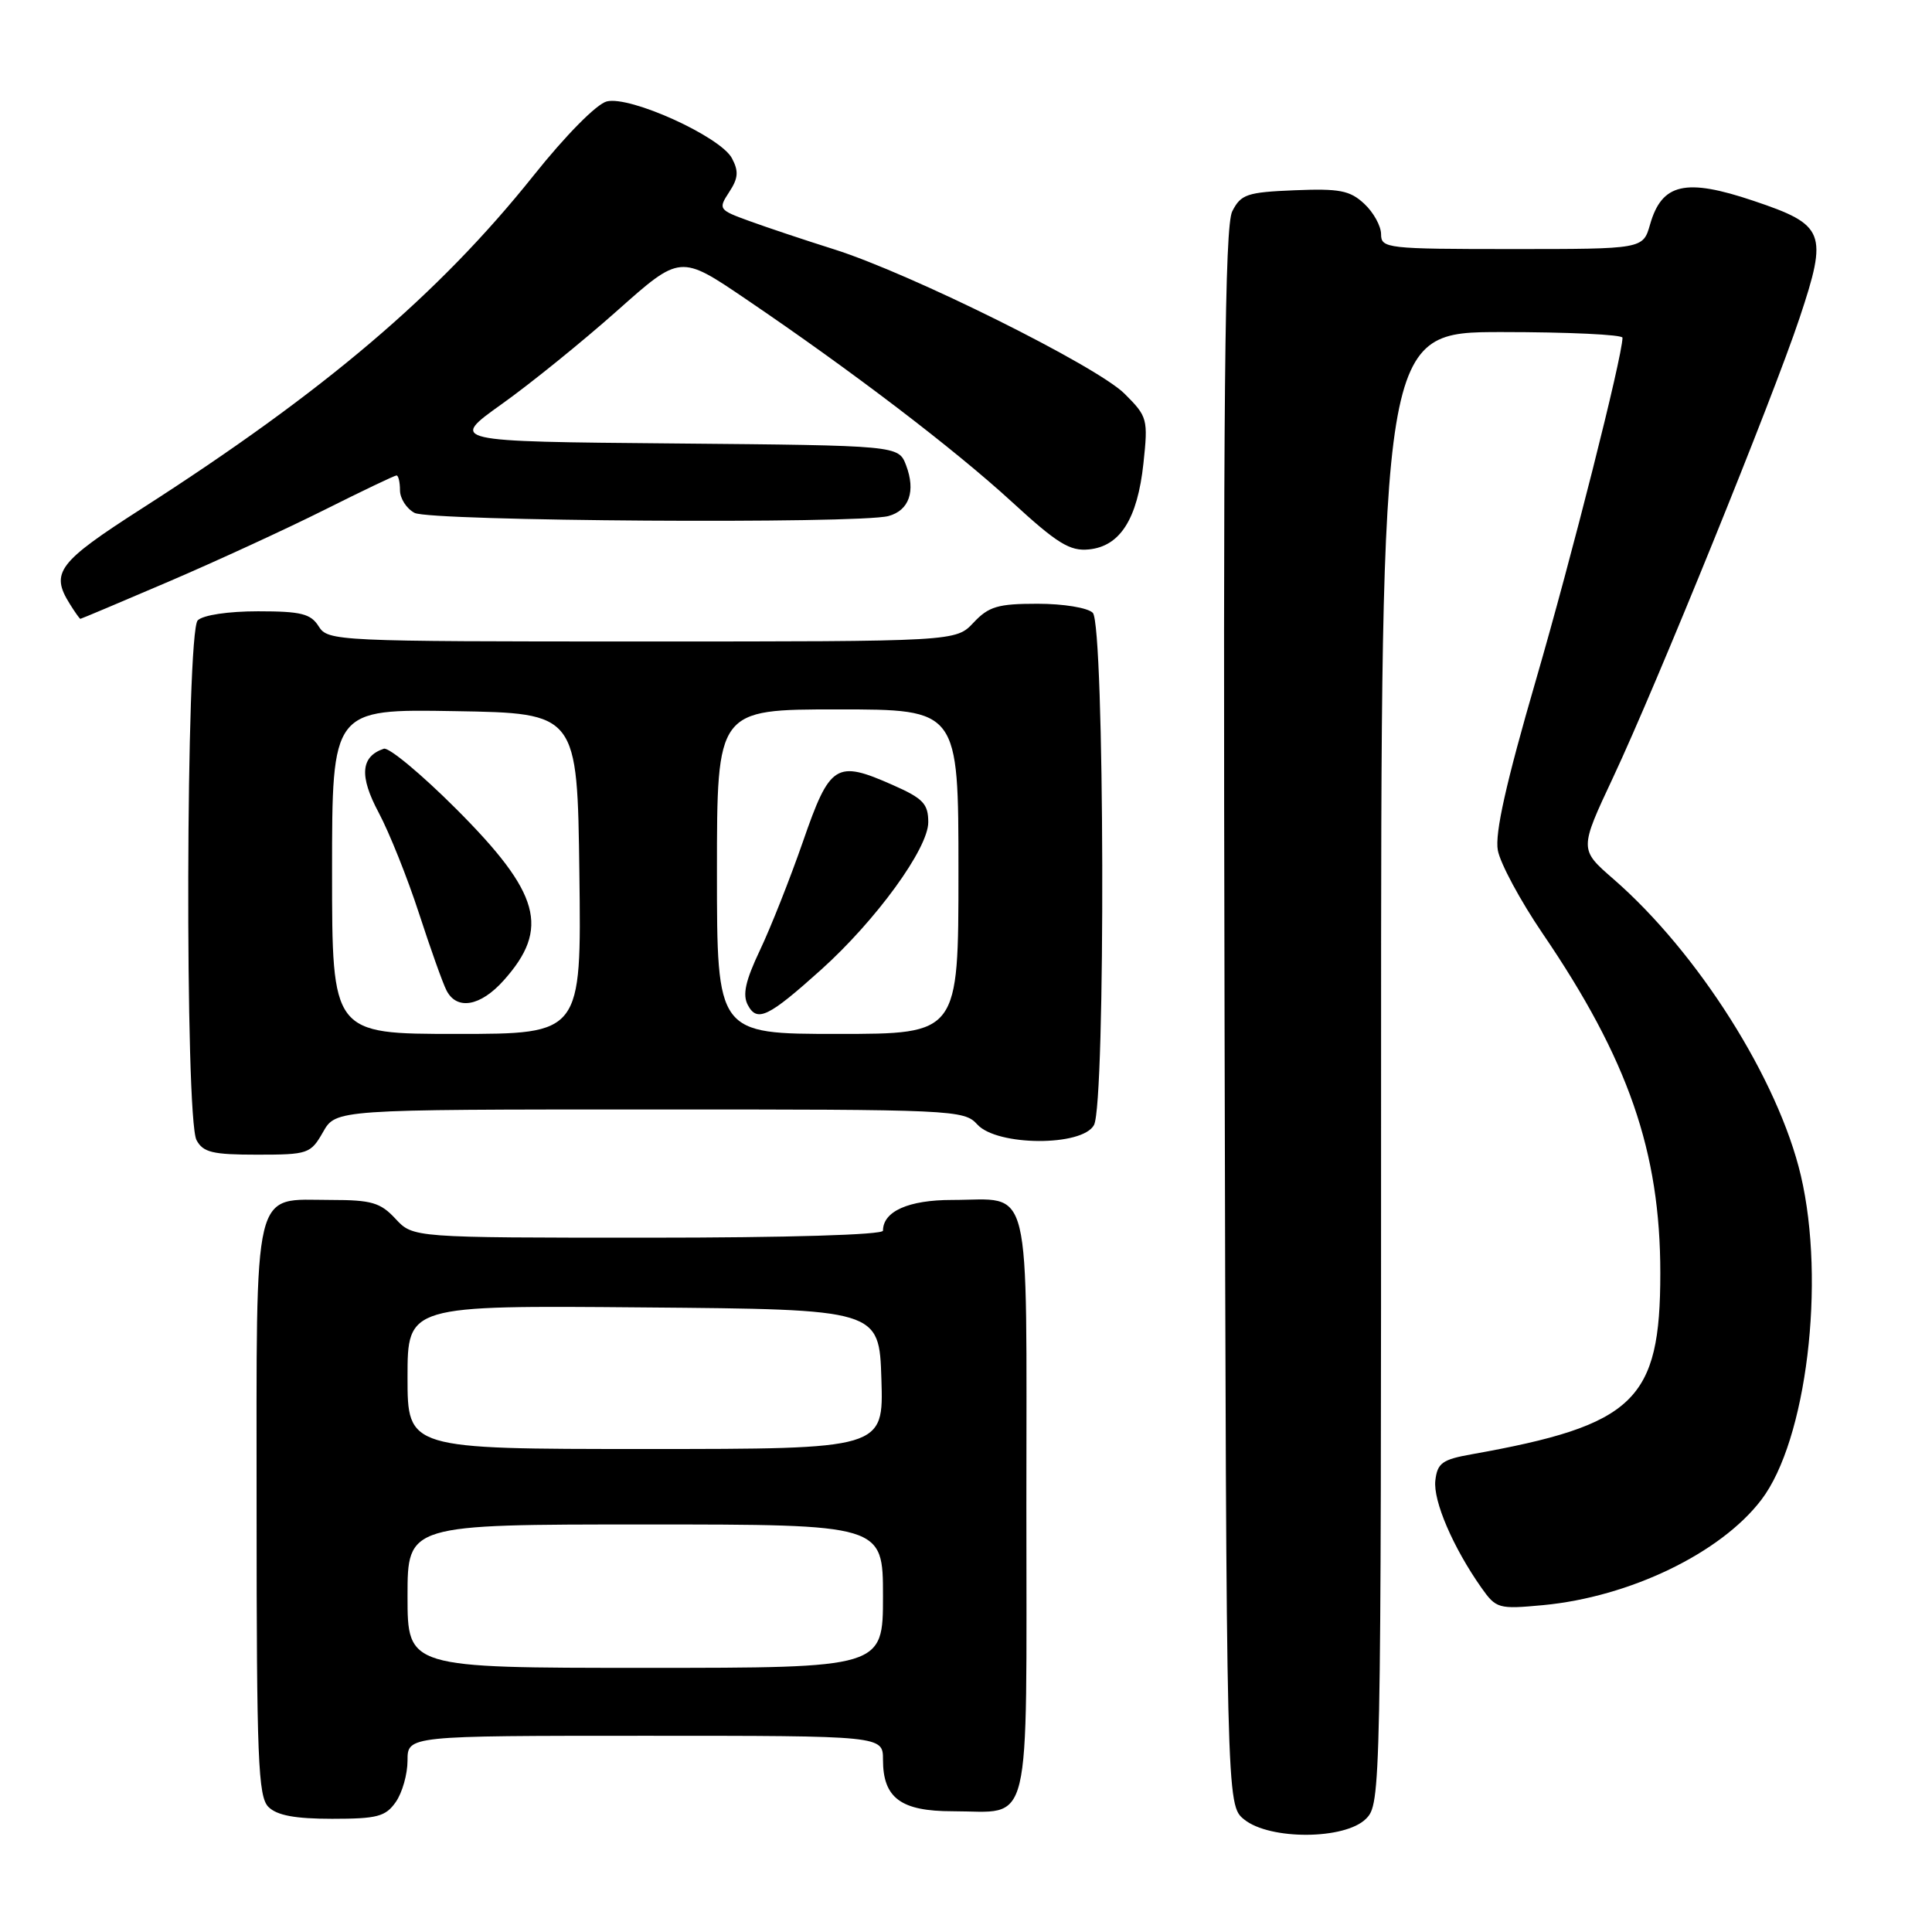 <?xml version="1.0" encoding="UTF-8" standalone="no"?>
<!DOCTYPE svg PUBLIC "-//W3C//DTD SVG 1.1//EN" "http://www.w3.org/Graphics/SVG/1.1/DTD/svg11.dtd" >
<svg xmlns="http://www.w3.org/2000/svg" xmlns:xlink="http://www.w3.org/1999/xlink" version="1.1" viewBox="0 0 256 256">
 <g >
 <path fill="currentColor"
d=" M 181.00 241.00 C 182.97 239.03 183.00 237.67 183.00 141.50 C 183.00 44.00 183.00 44.00 199.00 44.00 C 207.80 44.00 214.99 44.34 214.99 44.75 C 214.95 47.35 208.29 73.67 203.53 90.07 C 199.55 103.76 198.06 110.44 198.47 112.67 C 198.79 114.41 201.46 119.36 204.39 123.67 C 215.76 140.37 220.00 152.60 220.00 168.69 C 220.00 185.60 216.63 188.84 195.00 192.70 C 191.11 193.39 190.46 193.86 190.19 196.17 C 189.88 198.87 192.54 205.05 196.29 210.38 C 198.25 213.15 198.55 213.24 204.46 212.69 C 215.94 211.61 228.00 205.80 233.38 198.74 C 239.37 190.90 241.93 169.86 238.62 155.76 C 235.63 143.05 225.00 126.23 213.78 116.47 C 209.27 112.55 209.27 112.55 213.74 103.02 C 219.50 90.75 234.91 52.77 238.45 42.14 C 242.23 30.80 241.84 29.80 232.35 26.61 C 223.33 23.57 220.20 24.29 218.64 29.75 C 217.71 33.00 217.71 33.00 200.36 33.00 C 183.78 33.00 183.00 32.91 183.00 31.04 C 183.00 29.96 182.00 28.14 180.77 27.00 C 178.87 25.23 177.49 24.97 171.55 25.21 C 165.23 25.47 164.43 25.74 163.28 28.00 C 162.28 29.98 162.06 52.15 162.26 134.84 C 162.50 239.18 162.50 239.18 164.86 241.09 C 168.26 243.84 178.22 243.78 181.00 241.00 Z  M 52.44 238.78 C 53.30 237.56 54.00 235.08 54.00 233.28 C 54.00 230.00 54.00 230.00 85.50 230.00 C 117.00 230.00 117.00 230.00 117.00 233.17 C 117.00 238.25 119.37 240.00 126.22 240.00 C 136.85 240.00 136.00 243.53 136.00 199.50 C 136.00 155.45 136.87 159.00 126.14 159.00 C 120.38 159.00 117.00 160.51 117.00 163.07 C 117.00 163.62 104.36 164.00 85.86 164.00 C 54.73 164.00 54.73 164.00 52.41 161.50 C 50.42 159.35 49.23 159.00 43.88 159.00 C 33.34 159.00 34.00 156.27 34.00 200.08 C 34.00 233.09 34.20 238.06 35.57 239.43 C 36.70 240.55 39.10 241.00 44.01 241.00 C 49.98 241.00 51.09 240.71 52.44 238.78 Z  M 42.80 150.01 C 44.50 147.01 44.50 147.01 86.10 147.01 C 126.42 147.00 127.75 147.06 129.50 149.00 C 132.11 151.88 143.43 151.93 144.96 149.07 C 146.52 146.16 146.37 82.77 144.80 81.20 C 144.13 80.53 140.91 80.00 137.47 80.00 C 132.23 80.00 131.01 80.36 129.00 82.50 C 126.65 85.00 126.65 85.00 85.07 85.00 C 44.56 85.00 43.45 84.95 42.23 83.00 C 41.18 81.32 39.90 81.00 34.19 81.00 C 30.24 81.00 26.90 81.50 26.20 82.20 C 24.63 83.77 24.48 148.16 26.04 151.07 C 26.91 152.70 28.17 153.00 34.08 153.00 C 40.82 153.00 41.16 152.88 42.80 150.01 Z  M 22.34 77.07 C 28.68 74.35 37.96 70.08 42.97 67.57 C 47.98 65.06 52.29 63.00 52.54 63.00 C 52.79 63.00 53.00 63.88 53.00 64.96 C 53.00 66.05 53.87 67.40 54.93 67.96 C 57.00 69.07 113.74 69.44 117.72 68.38 C 120.47 67.64 121.36 65.08 120.06 61.65 C 119.06 59.03 119.06 59.03 89.30 58.76 C 59.54 58.50 59.54 58.50 66.49 53.54 C 70.31 50.82 77.20 45.24 81.79 41.16 C 90.14 33.73 90.14 33.73 98.82 39.62 C 112.89 49.16 126.40 59.46 134.09 66.51 C 140.09 72.02 141.77 73.06 144.29 72.80 C 148.42 72.39 150.72 68.77 151.51 61.41 C 152.14 55.53 152.05 55.20 149.02 52.18 C 145.37 48.52 120.67 36.24 110.50 33.03 C 106.65 31.82 101.61 30.13 99.30 29.29 C 95.22 27.81 95.15 27.70 96.62 25.45 C 97.83 23.61 97.90 22.69 96.98 20.96 C 95.45 18.10 83.48 12.66 80.40 13.44 C 79.06 13.77 74.94 17.94 70.70 23.26 C 58.13 39.00 43.00 51.86 18.75 67.41 C 7.68 74.51 6.65 75.87 9.24 80.01 C 9.92 81.11 10.56 82.00 10.65 82.00 C 10.75 82.00 16.01 79.78 22.34 77.07 Z  M 54.00 211.50 C 54.00 202.00 54.00 202.00 85.50 202.00 C 117.00 202.00 117.00 202.00 117.00 211.50 C 117.00 221.00 117.00 221.00 85.50 221.00 C 54.00 221.00 54.00 221.00 54.00 211.50 Z  M 54.00 182.49 C 54.00 172.97 54.00 172.97 85.25 173.24 C 116.50 173.50 116.50 173.50 116.79 182.75 C 117.08 192.00 117.08 192.00 85.54 192.00 C 54.00 192.00 54.00 192.00 54.00 182.49 Z  M 44.00 115.48 C 44.00 93.95 44.00 93.95 60.25 94.23 C 76.50 94.50 76.50 94.50 76.77 115.75 C 77.04 137.00 77.04 137.00 60.52 137.00 C 44.00 137.00 44.00 137.00 44.00 115.48 Z  M 66.74 129.91 C 72.90 123.03 71.60 118.35 60.45 107.19 C 55.84 102.58 51.52 98.99 50.86 99.21 C 47.79 100.24 47.58 102.82 50.18 107.68 C 51.59 110.33 53.99 116.33 55.51 121.00 C 57.03 125.67 58.67 130.29 59.17 131.25 C 60.54 133.90 63.67 133.35 66.74 129.91 Z  M 95.00 115.50 C 95.00 94.00 95.00 94.00 111.00 94.00 C 127.00 94.00 127.00 94.00 127.00 115.50 C 127.00 137.00 127.00 137.00 111.00 137.00 C 95.00 137.00 95.00 137.00 95.00 115.50 Z  M 108.78 128.51 C 116.09 121.94 123.00 112.43 123.00 108.95 C 123.00 106.51 122.32 105.79 118.28 104.01 C 110.78 100.69 109.97 101.20 106.40 111.50 C 104.68 116.45 102.11 122.94 100.69 125.92 C 98.77 129.98 98.36 131.81 99.10 133.19 C 100.33 135.49 101.81 134.77 108.78 128.51 Z "/>
</g>
</svg>